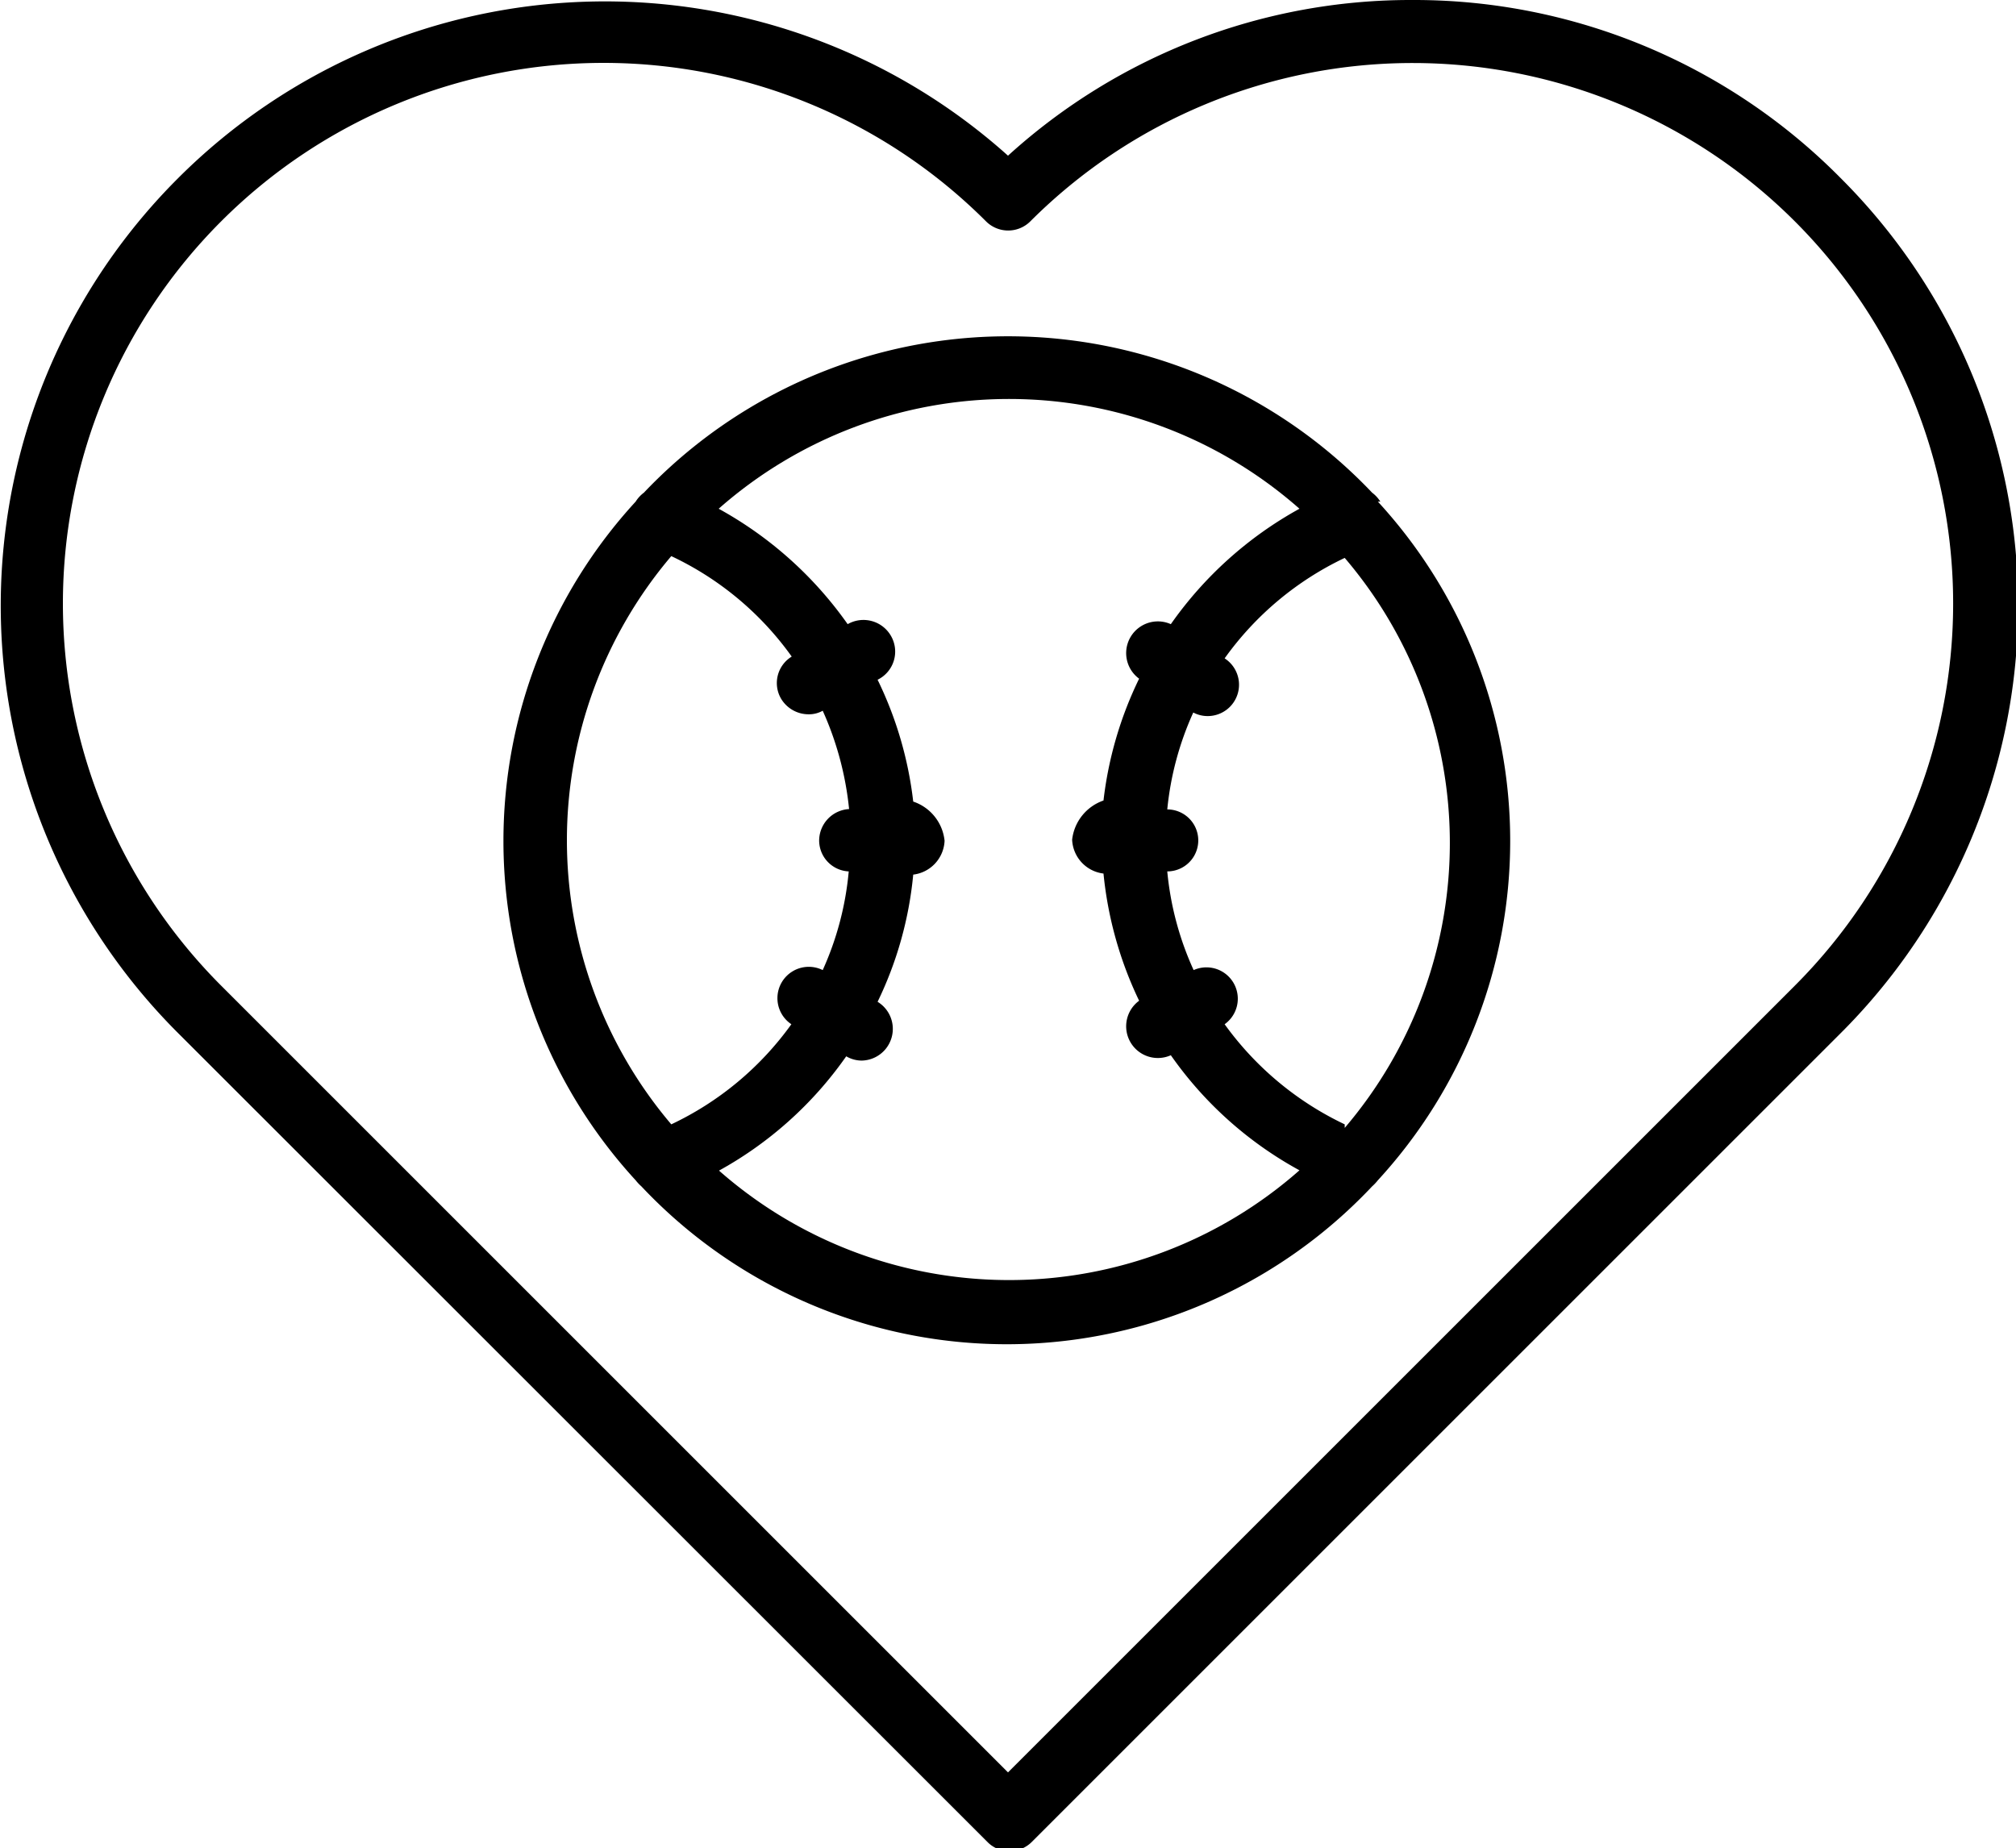 <svg xmlns="http://www.w3.org/2000/svg" viewBox="0 0 56.58 51.88"><defs><style>.cls-1{}</style></defs><title>Asset 7</title><g id="Layer_2" data-name="Layer 2"><g id="Layer_1-2" data-name="Layer 1"><path class="cls-1" d="M39.65,0A16.8,16.8,0,0,0,28.29,4.37,16.94,16.94,0,0,0,5,5a16.95,16.95,0,0,0,0,24l22.71,22.7a.85.85,0,0,0,.62.26.88.88,0,0,0,.63-.26l22.7-22.7a16.95,16.95,0,0,0,0-24,16.82,16.82,0,0,0-12-5ZM50.37,27.67,28.29,49.75,6.21,27.67A15.17,15.17,0,0,1,27.67,6.21a.88.88,0,0,0,1.25,0A15.17,15.17,0,1,1,50.37,27.67Z"/><path class="cls-1" d="M38.74,14.08a.92.92,0,0,0-.23-.25,14.09,14.09,0,0,0-20.44,0,.92.92,0,0,0-.23.25,14.08,14.08,0,0,0,0,19.05,1.29,1.29,0,0,0,.16.17,14.08,14.08,0,0,0,20.51,0,1.29,1.29,0,0,0,.16-.17,14.07,14.07,0,0,0,0-19.05Zm-1,17.48a8.81,8.81,0,0,1-3.37-2.81.88.88,0,0,0-.87-1.52,8.6,8.6,0,0,1-.74-2.77.87.87,0,0,0,0-1.74A8.59,8.59,0,0,1,33.49,20a.86.86,0,0,0,.41.1.88.88,0,0,0,.47-1.62,8.75,8.75,0,0,1,3.37-2.82,12.32,12.32,0,0,1,0,16ZM18.84,15.61a8.7,8.7,0,0,1,3.38,2.82.87.87,0,0,0-.3,1.18.9.9,0,0,0,.77.44.79.79,0,0,0,.4-.1,8.88,8.88,0,0,1,.74,2.76.89.89,0,0,0-.84.88.87.87,0,0,0,.83.87,8.59,8.59,0,0,1-.73,2.77.88.88,0,0,0-.88,1.52,8.74,8.74,0,0,1-3.37,2.81,12.32,12.32,0,0,1,0-15.95Zm1.3,17.27a10.6,10.6,0,0,0,3.61-3.23h0a.86.86,0,0,0,.44.12.89.89,0,0,0,.44-1.65l0,0a10.42,10.42,0,0,0,1-3.57h0a1,1,0,0,0,.88-.95,1.3,1.3,0,0,0-.88-1.1h0a10.56,10.56,0,0,0-1-3.42l0,0A.88.88,0,0,0,25,17.84a.89.89,0,0,0-1.21-.32h0a10.77,10.77,0,0,0-3.62-3.24,12.32,12.32,0,0,1,16.3,0,10.73,10.73,0,0,0-3.61,3.24h0a.89.89,0,0,0-.89,1.53l0,0a10.59,10.59,0,0,0-1,3.42h0a1.32,1.32,0,0,0-.88,1.1,1,1,0,0,0,.88.95h0a10.65,10.65,0,0,0,1,3.57l0,0a.89.89,0,0,0,.89,1.53h0a10.6,10.6,0,0,0,3.61,3.23,12.32,12.32,0,0,1-16.3,0Z"/></g></g></svg>